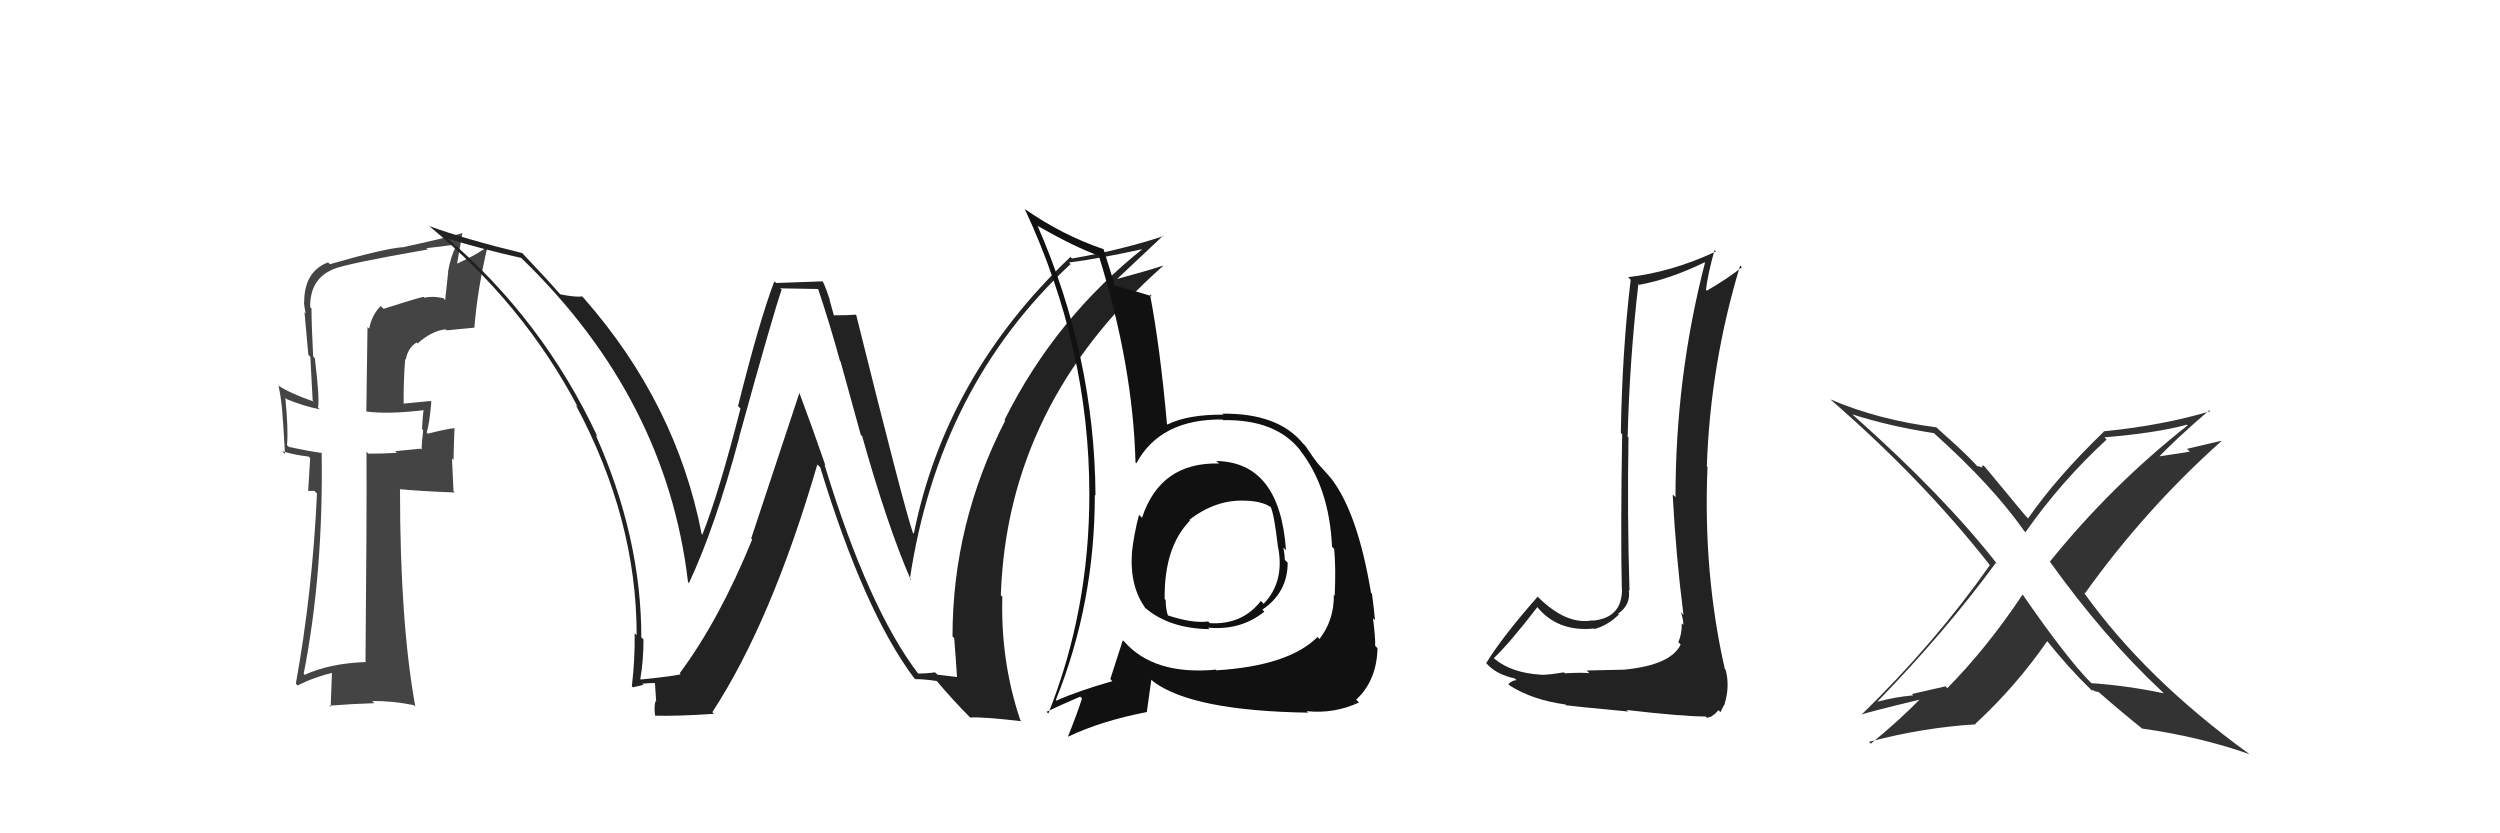 <svg xmlns="http://www.w3.org/2000/svg" width="150" height="50" viewBox="0,0,150,50"><path fill="#444" d="M23.00 18.51L22.89 18.41L22.84 18.36Q22.30 18.92 22.15 19.72L22.05 19.62L21.98 24.69L21.98 24.69Q23.30 24.87 25.51 24.60L25.34 24.44L25.43 24.52Q25.36 24.91 25.32 25.75L25.31 25.73L25.39 25.82Q25.30 26.53 25.30 26.98L25.24 26.92L23.71 27.07L23.81 27.17Q22.98 27.22 22.10 27.22L22.02 27.13L21.99 27.10Q22.01 31.30 21.93 39.68L21.95 39.70L21.97 39.72Q19.77 39.80 18.28 40.49L18.39 40.59L18.22 40.43Q19.41 34.38 19.30 27.15L19.25 27.10L19.33 27.18Q18.63 27.09 17.34 26.82L17.25 26.74L17.22 26.71Q17.31 25.81 17.12 23.87L17.17 23.92L17.20 23.95Q18.23 24.37 19.19 24.56L19.08 24.46L19.08 24.46Q19.19 23.96 18.89 21.49L18.77 21.37L18.79 21.39Q18.69 19.47 18.69 18.51L18.54 18.36L18.61 18.43Q18.59 16.73 19.99 16.16L19.93 16.10L19.99 16.15Q20.82 15.81 25.66 14.97L25.62 14.93L25.58 14.89Q26.44 14.80 27.27 14.68L27.34 14.75L27.36 14.77Q27.03 15.43 26.88 16.31L26.89 16.32L26.71 18.01L26.60 17.89Q25.96 17.75 25.47 17.86L25.46 17.86L25.41 17.81Q24.91 17.92 23.01 18.53ZM28.36 19.58L28.44 19.65L28.46 19.68Q28.65 17.32 29.26 14.76L29.33 14.83L29.27 14.78Q28.75 15.20 27.45 15.81L27.43 15.79L27.74 14.01L27.73 13.99Q26.63 14.30 24.15 14.84L24.14 14.82L24.15 14.83Q22.99 14.93 19.80 15.85L19.65 15.71L19.69 15.74Q18.25 16.28 18.25 18.14L18.24 18.13L18.23 18.12Q18.27 18.47 18.34 18.81L18.18 18.64L18.27 18.74Q18.38 19.95 18.50 21.29L18.62 21.41L18.76 24.03L18.84 24.10Q17.32 23.57 16.67 23.11L16.68 23.12L16.72 23.17Q16.93 24.21 16.97 25.24L16.98 25.25L17.10 27.24L16.93 27.07Q17.71 27.31 18.51 27.39L18.61 27.49L18.49 29.46L18.86 29.45L19.02 29.61Q18.74 35.58 17.75 41.02L17.85 41.12L17.86 41.13Q18.84 40.62 20.02 40.35L19.92 40.26L19.84 42.42L19.76 42.34Q21.17 42.23 22.46 42.19L22.28 42.01L22.33 42.06Q23.57 42.05 24.83 42.31L24.88 42.36L24.92 42.40Q24.00 37.34 24.00 29.38L24.02 29.40L23.98 29.35Q25.20 29.47 27.29 29.55L27.21 29.47L27.12 27.51L27.21 27.60Q27.23 26.67 27.27 25.71L27.23 25.68L27.24 25.69Q26.73 25.75 25.67 26.02L25.58 25.93L25.60 25.96Q25.77 25.43 25.88 24.10L25.72 23.94L25.84 24.06Q24.87 24.16 24.07 24.23L24.12 24.28L24.22 24.38Q24.20 22.95 24.31 21.54L24.28 21.51L24.35 21.58Q24.46 20.89 24.99 20.55L24.97 20.53L25.05 20.61Q25.92 19.84 26.74 19.76L26.64 19.66L26.80 19.82Q27.61 19.74 28.45 19.66Z"/><path fill="#333" d="M129.82 41.60L129.76 41.53L129.83 41.60Q127.66 41.14 125.49 40.99L125.40 40.91L125.49 41.00Q124.03 39.54 121.37 35.69L121.42 35.74L121.35 35.68Q119.24 38.85 116.84 41.29L116.73 41.18L114.72 41.64L114.79 41.72Q113.65 41.83 112.66 42.10L112.63 42.07L112.65 42.09Q116.74 37.88 119.75 33.77L119.88 33.90L119.87 33.89Q116.66 29.77 111.26 24.97L111.21 24.93L111.14 24.86Q113.34 25.57 116.04 25.99L116.04 25.98L116.08 26.03Q119.54 29.14 121.44 31.84L121.38 31.79L121.53 31.93Q123.66 28.89 126.40 26.37L126.39 26.37L126.27 26.24Q129.39 25.98 131.22 25.48L131.12 25.39L131.26 25.52Q126.68 29.13 122.99 33.70L122.94 33.65L123.00 33.71Q126.26 38.26 129.72 41.49ZM132.74 24.79L132.65 24.70L132.62 24.67Q129.75 25.53 126.21 25.88L126.29 25.95L126.23 25.90Q123.40 28.63 121.69 31.10L121.61 31.03L121.54 30.96Q120.76 30.02 119.12 28.04L118.99 27.91L118.91 28.01L118.95 28.06Q118.75 27.97 118.64 27.97L118.70 28.04L118.56 27.89Q117.97 27.23 116.33 25.78L116.33 25.78L116.19 25.64Q112.69 25.19 109.84 23.97L109.82 23.96L109.85 23.99Q115.33 28.74 119.37 33.88L119.35 33.87L119.39 33.91Q116.09 38.60 111.67 42.90L111.52 42.75L111.66 42.89Q111.88 42.77 115.38 41.93L115.29 41.83L115.30 41.85Q113.89 43.29 112.25 44.62L112.13 44.50L112.14 44.51Q115.39 43.65 118.55 43.46L118.56 43.47L118.52 43.43Q120.94 41.20 122.84 38.46L122.73 38.35L122.75 38.37Q124.14 40.10 125.36 41.28L125.50 41.42L125.53 41.46Q125.54 41.35 125.62 41.43L125.64 41.45L125.92 41.54L125.80 41.42Q127.12 42.58 128.45 43.65L128.51 43.71L128.51 43.71Q132.07 44.22 134.96 45.25L134.85 45.14L134.93 45.22Q128.72 40.72 125.02 35.54L125.12 35.64L125.09 35.61Q128.71 30.55 133.28 26.47L133.22 26.42L133.26 26.45Q132.21 26.70 131.22 26.93L131.39 27.10L129.25 27.43L129.39 27.57Q130.39 26.48 132.56 24.61Z"/><path fill="#222" d="M55.04 40.37L55.08 40.41L55.13 40.47Q52.10 36.52 49.47 27.88L49.49 27.89L49.53 27.94Q48.75 25.67 47.95 23.54L47.97 23.56L45.07 32.31L45.13 32.37Q43.18 37.16 40.78 40.40L40.89 40.50L40.85 40.46Q40.09 40.61 38.45 40.77L38.40 40.72L38.42 40.73Q38.61 39.63 38.61 38.37L38.51 38.27L38.48 38.25Q38.48 32.23 35.74 26.10L35.84 26.20L35.86 26.22Q32.56 19.15 26.70 14.17L26.77 14.24L26.84 14.31Q28.93 14.95 31.29 15.48L31.26 15.46L31.37 15.57Q39.99 23.95 41.28 34.92L41.26 34.90L41.34 34.98Q42.92 31.60 44.36 26.23L44.33 26.20L44.35 26.22Q46.40 18.79 46.90 17.38L46.81 17.30L49.10 17.34L49.08 17.32Q49.76 19.33 50.40 21.66L50.43 21.68L51.65 26.10L51.73 26.17Q53.25 31.58 54.66 34.82L54.66 34.82L54.59 34.75Q56.32 23.19 64.24 15.84L64.31 15.92L64.14 15.75Q65.81 15.55 68.78 14.90L68.68 14.81L68.70 14.82Q63.32 19.07 60.27 25.20L60.40 25.33L60.31 25.24Q57.15 31.41 57.15 38.19L57.25 38.28L57.25 38.28Q57.35 39.48 57.42 40.63L57.42 40.62L56.25 40.48L56.10 40.34Q55.65 40.41 55.08 40.41ZM61.33 43.31L61.35 43.34L61.22 43.21Q60.03 39.69 60.14 35.81L60.08 35.74L60.05 35.72Q60.43 24.22 69.79 15.95L69.76 15.93L69.78 15.94Q68.89 16.23 66.95 16.76L67.05 16.87L66.97 16.79Q67.90 15.92 69.80 14.13L69.74 14.08L69.83 14.16Q67.25 15.01 64.32 15.51L64.13 15.31L64.23 15.41Q56.73 22.54 54.83 32.02L54.77 31.96L54.77 31.96Q54.22 30.35 51.37 18.89L51.43 18.95L51.36 18.88Q50.90 18.92 49.95 18.92L50.06 19.02L49.77 17.98L49.79 17.99Q49.60 17.39 49.37 16.89L49.36 16.88L46.57 16.98L46.46 16.88Q45.56 19.25 44.28 24.37L44.32 24.40L44.43 24.51Q43.13 29.60 42.14 32.08L42.05 31.99L42.10 32.04Q40.58 24.21 35.03 17.89L35.06 17.92L34.92 17.78Q34.57 17.85 33.62 17.66L33.46 17.50L33.56 17.60Q32.89 16.82 31.33 15.18L31.30 15.16L31.32 15.18Q27.91 14.35 25.74 13.56L25.67 13.48L25.77 13.58Q31.39 18.21 34.67 24.42L34.68 24.43L34.54 24.29Q38.20 31.11 38.20 38.11L38.03 37.95L38.08 38.00Q38.10 39.58 37.91 41.18L37.96 41.23L37.97 41.24Q38.15 41.19 38.61 41.09L38.58 41.06L38.53 41.02Q39.04 40.98 39.27 40.98L39.30 41.01L39.37 42.11L39.33 42.06Q39.23 42.43 39.31 42.96L39.34 42.99L39.30 42.94Q40.55 42.98 42.83 42.83L42.79 42.78L42.74 42.73Q46.30 37.27 49.04 27.87L49.07 27.90L49.21 28.03Q51.86 36.70 54.83 40.66L54.93 40.76L54.92 40.75Q55.37 40.74 56.21 40.86L56.23 40.88L56.19 40.84Q57.16 42.00 58.23 43.07L58.18 43.02L58.21 43.05Q58.88 43.00 61.28 43.27Z"/><path fill="#111" d="M72.99 27.67L73.02 27.70L73.14 27.81Q69.62 27.72 68.52 31.07L68.43 30.98L68.34 30.89Q68.04 32.04 67.92 33.10L67.97 33.15L67.92 33.10Q67.76 35.19 68.75 36.52L68.81 36.58L68.64 36.41Q70.09 37.71 72.57 37.75L72.56 37.74L72.48 37.66Q74.45 37.84 75.86 36.70L75.70 36.54L75.74 36.58Q77.26 35.55 77.26 33.76L77.09 33.59L77.09 33.59Q77.08 33.24 77.00 32.86L77.16 33.01L77.16 33.01Q76.79 27.73 72.98 27.66ZM72.87 40.11L72.96 40.19L72.94 40.18Q69.24 40.52 67.46 38.50L67.36 38.41L67.37 38.41Q67.07 39.37 66.62 40.74L66.60 40.72L66.74 40.87Q64.64 41.47 63.38 42.04L63.53 42.19L63.35 42.00Q65.69 36.20 65.69 29.69L65.59 29.59L65.73 29.73Q65.68 21.38 62.25 13.54L62.19 13.48L62.28 13.57Q64.58 14.87 65.91 15.33L65.79 15.21L65.93 15.35Q67.98 21.93 68.13 27.75L68.16 27.78L68.18 27.80Q69.62 25.13 73.35 25.17L73.24 25.06L73.39 25.21Q76.53 25.15 78.01 27.01L77.96 26.96L77.96 26.96Q79.76 29.22 79.92 32.80L79.90 32.78L80.05 32.94Q80.16 34.15 80.08 35.75L79.97 35.63L80.03 35.70Q80.05 37.20 79.17 38.34L79.12 38.29L79.05 38.22Q77.32 39.95 72.98 40.22ZM78.49 42.76L78.43 42.70L78.40 42.67Q80.05 42.84 81.54 42.15L81.54 42.15L81.37 41.98Q82.61 40.83 82.65 38.88L82.65 38.89L82.51 38.75Q82.53 38.27 82.38 37.09L82.53 37.24L82.50 37.21Q82.44 36.54 82.32 35.63L82.29 35.59L82.26 35.56Q81.47 30.82 79.91 28.76L79.91 28.76L79.87 28.71Q79.83 28.64 79.03 27.77L78.97 27.70L79.12 27.86Q78.85 27.55 78.32 26.75L78.31 26.74L78.19 26.62Q76.69 24.78 73.34 24.82L73.31 24.79L73.41 24.88Q71.29 24.86 70.04 25.47L69.98 25.41L70.02 25.46Q69.61 20.85 69.00 17.66L69.07 17.73L69.12 17.78Q68.27 17.50 66.78 17.11L66.96 17.29L66.94 17.28Q66.66 16.39 66.21 14.94L66.31 15.04L66.21 14.95Q63.74 14.11 61.50 12.55L61.62 12.67L61.49 12.55Q65.36 20.84 65.36 29.63L65.35 29.62L65.36 29.63Q65.37 36.61 62.90 42.81L62.87 42.78L62.79 42.71Q63.48 42.37 64.81 41.80L64.90 41.88L64.92 41.90Q64.69 42.66 64.08 44.19L63.97 44.07L64.09 44.20Q66.05 43.26 68.82 42.72L68.81 42.71L69.08 40.78L69.22 40.91Q71.56 42.65 78.49 42.76ZM74.68 30.04L74.68 30.04L74.68 30.04Q75.73 30.06 76.26 30.44L76.18 30.36L76.23 30.40Q76.45 30.82 76.68 32.84L76.68 32.84L76.69 32.85Q77.08 34.91 75.82 36.23L75.77 36.17L75.65 36.06Q74.53 37.50 72.59 37.39L72.60 37.40L72.49 37.29Q71.54 37.41 70.06 36.92L70.13 36.99L70.08 36.94Q69.94 36.53 69.94 36.00L69.93 35.99L69.88 35.94Q69.84 32.82 71.41 31.22L71.39 31.20L71.46 31.31L71.35 31.20Q72.93 29.97 74.68 30.04Z"/><path fill="#222" d="M97.46 40.20L97.44 40.18L95.20 40.23L95.36 40.39Q94.86 40.34 93.89 40.40L93.84 40.35L93.83 40.34Q92.95 40.49 92.45 40.49L92.47 40.50L92.45 40.48Q90.71 40.38 89.68 39.54L89.67 39.53L89.63 39.49Q90.60 38.56 92.24 36.43L92.23 36.42L92.20 36.38Q93.45 37.94 95.66 37.71L95.52 37.58L95.68 37.74Q96.49 37.51 97.13 36.87L97.19 36.92L97.09 36.82Q97.85 36.29 97.73 35.41L97.70 35.37L97.77 35.45Q97.63 30.82 97.71 26.25L97.60 26.14L97.66 26.20Q97.77 21.67 98.30 17.06L98.18 16.93L98.34 17.09Q100.15 16.77 102.28 15.74L102.34 15.81L102.30 15.76Q100.53 22.60 100.53 29.83L100.45 29.75L100.36 29.67Q100.56 33.40 101.01 36.90L100.98 36.87L100.85 36.73Q101.00 37.15 101.00 37.49L100.92 37.42L100.90 37.40Q100.93 38.00 100.70 38.53L100.85 38.68L100.84 38.67Q100.25 39.91 97.44 40.18ZM102.34 42.99L102.42 43.07L102.68 42.99L102.92 42.81L103.11 42.61L103.23 42.73Q103.41 42.34 103.49 42.23L103.64 42.39L103.48 42.22Q103.80 41.18 103.54 40.19L103.55 40.20L103.49 40.14Q102.18 34.38 102.45 28.02L102.51 28.08L102.41 27.98Q102.62 21.83 104.41 15.93L104.50 16.03L104.51 16.04Q103.67 16.71 102.41 17.44L102.36 17.39L102.36 17.39Q102.45 16.53 102.87 15.01L102.90 15.03L102.95 15.09Q100.34 16.32 97.68 16.63L97.73 16.67L97.84 16.79Q97.33 21.04 97.25 25.98L97.35 26.08L97.33 26.07Q97.23 31.94 97.31 35.37L97.36 35.42L97.32 35.38Q97.31 37.08 95.56 37.24L95.65 37.33L95.54 37.22Q94.01 37.51 92.33 35.87L92.14 35.68L92.26 35.80Q90.12 38.23 89.17 39.79L89.16 39.78L89.31 39.93Q89.86 40.48 90.89 40.71L90.89 40.71L90.99 40.81Q90.76 40.81 90.50 41.04L90.50 41.05L90.58 41.13Q91.95 42.00 93.93 42.27L94.08 42.42L93.99 42.32Q94.39 42.38 97.68 42.69L97.70 42.70L97.60 42.60Q100.97 42.99 102.34 42.99Z"/></svg>
